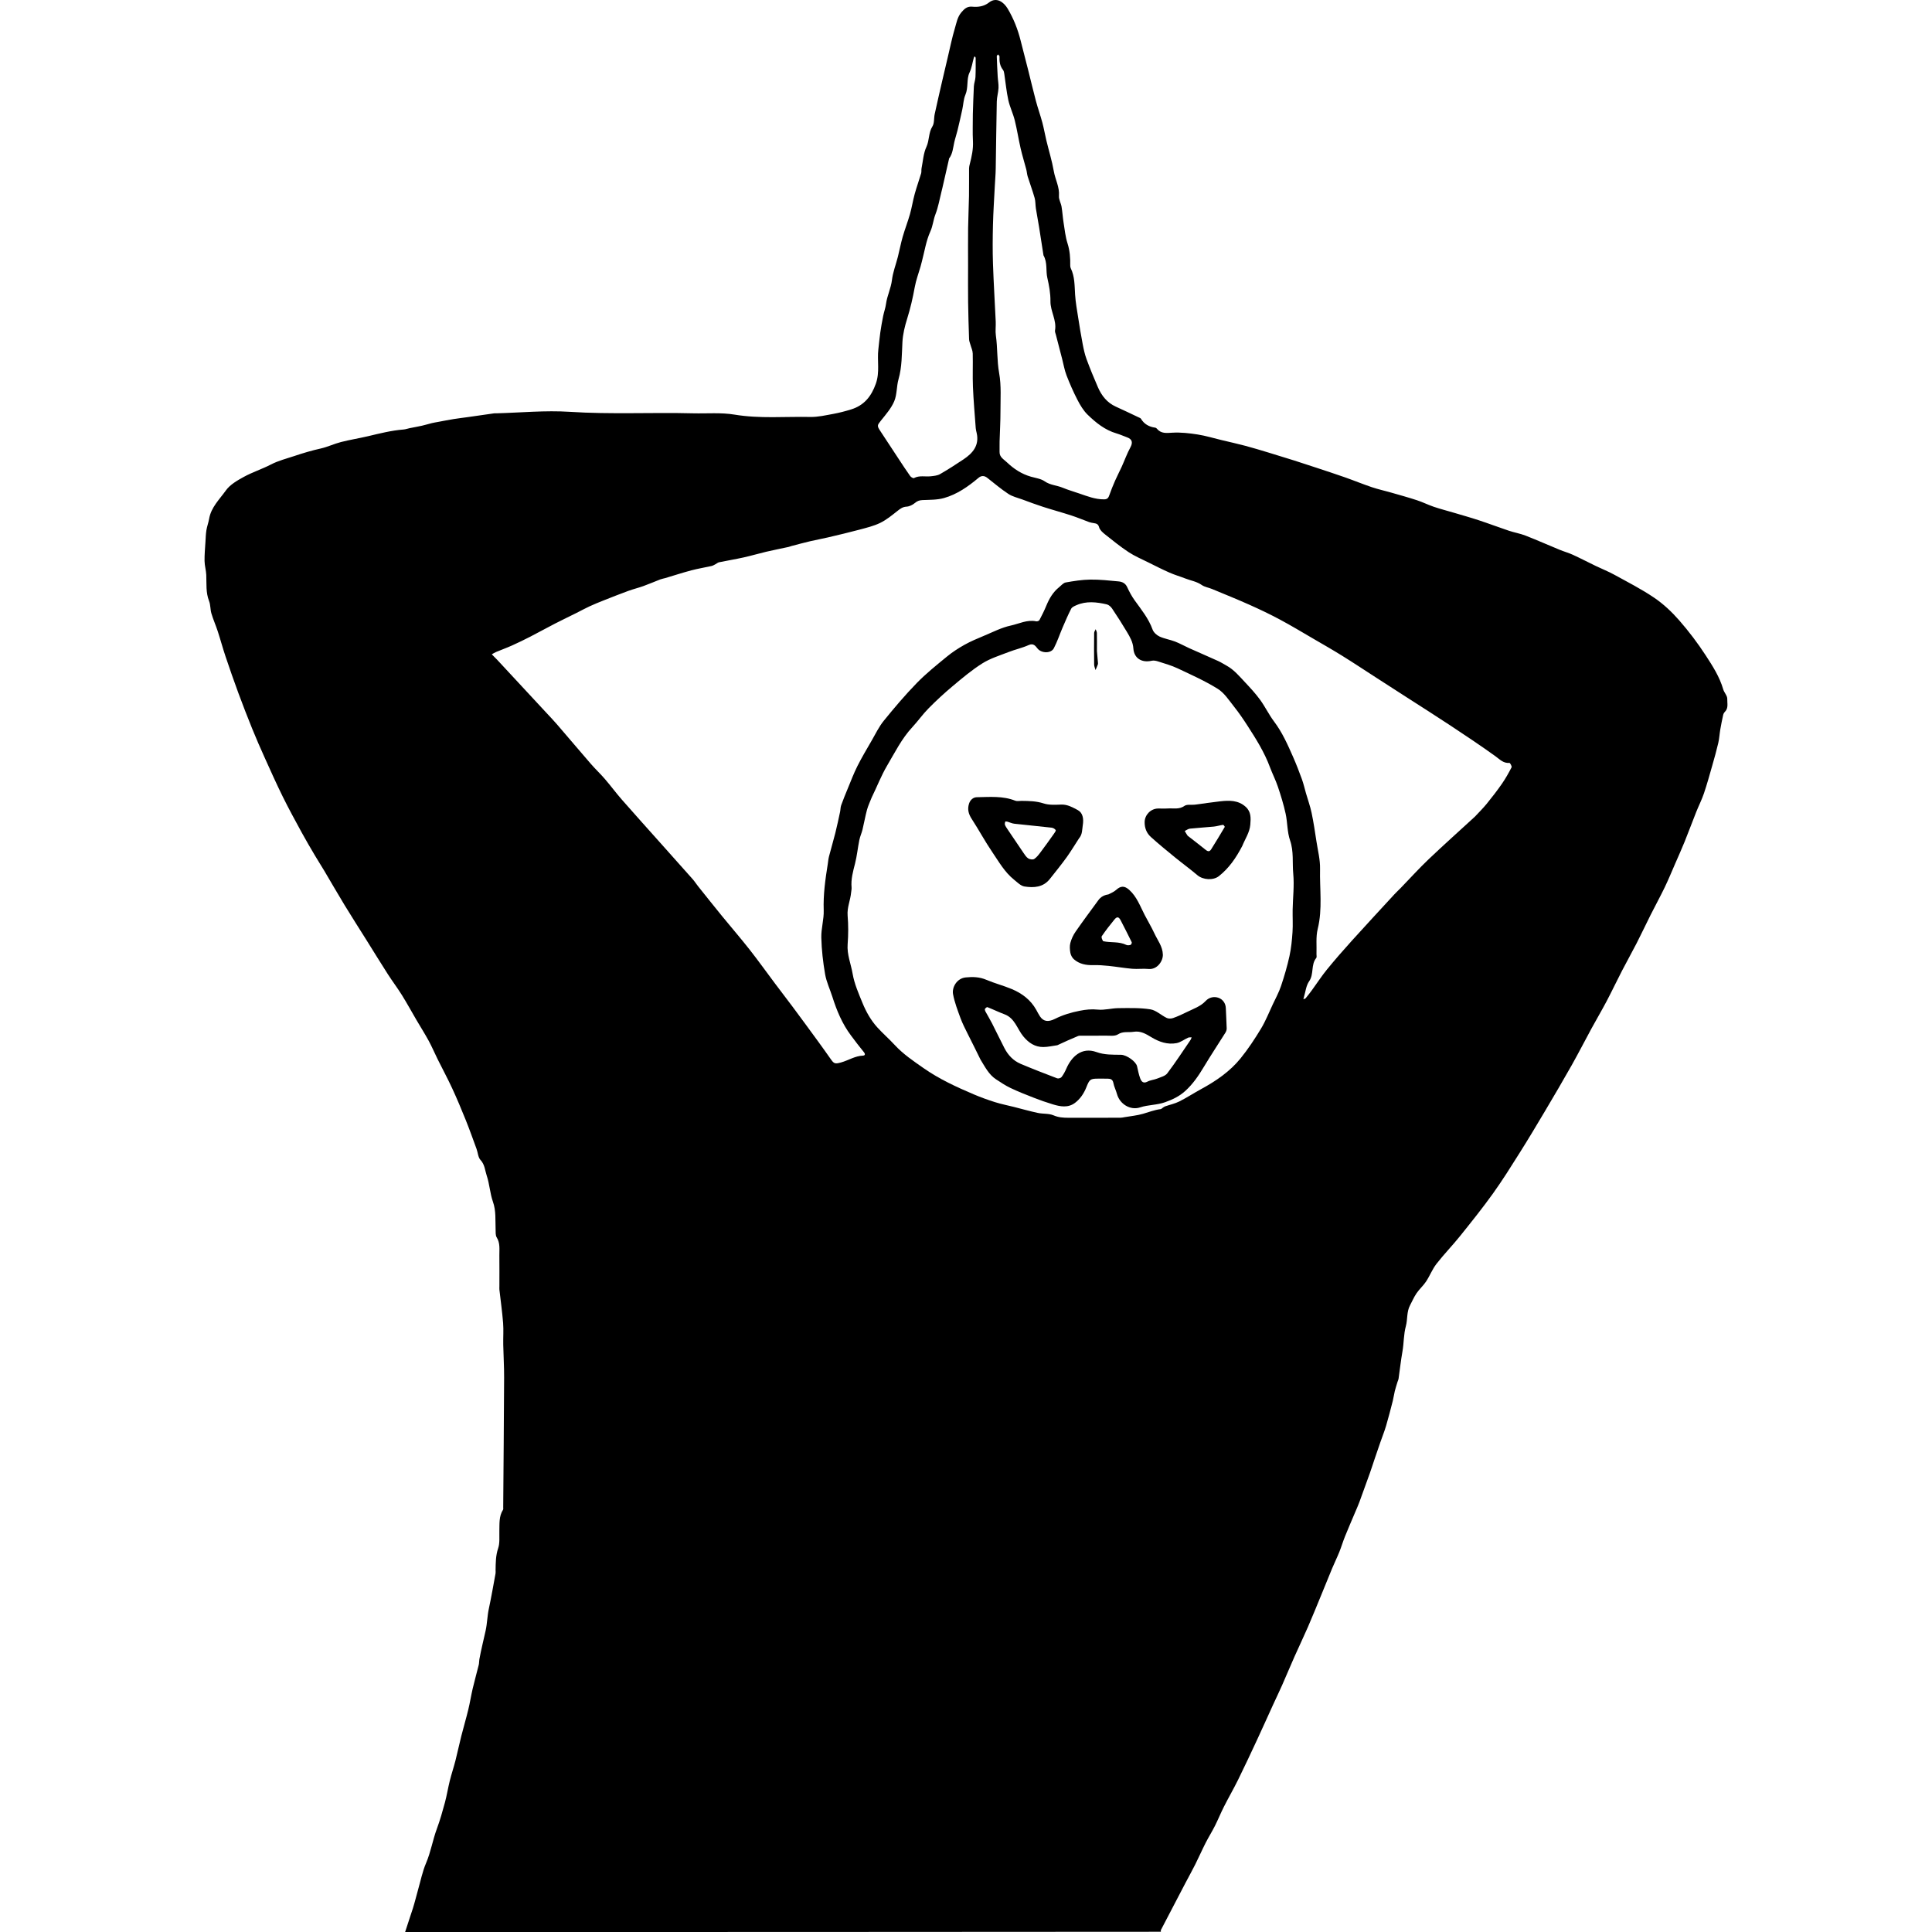 <?xml version="1.0" encoding="utf-8"?><!DOCTYPE svg PUBLIC "-//W3C//DTD SVG 1.1//EN" "http://www.w3.org/Graphics/SVG/1.1/DTD/svg11.dtd"><svg version="1.1" id="Contours" xmlns="http://www.w3.org/2000/svg" xmlns:xlink="http://www.w3.org/1999/xlink" x="0px" y="0px" width="1595.445px" height="1595.445px" viewBox="0 -0 1595.445 2024.006" enable-background="new 0 0 1595.445 1595.445" xml:space="preserve" stroke="black" fill="none" stroke-linecap='round' stroke-linejoin='round'><path class="selected"  fill="#000000" opacity="1" stroke="none" 
 	d="
M210.147 2024.006 C212.725 2015.678 215.695 2007.394 218.335 1999.006 C220.337 1992.646 221.861 1986.137 223.697 1979.722 C226.383 1970.342 228.306 1960.623 232.109 1951.712 C237.072 1940.08 239.018 1927.641 243.378 1915.882 C246.706 1906.905 249.329 1897.643 251.822 1888.388 C253.855 1880.844 255.056 1873.079 256.948 1865.492 C258.709 1858.428 261.05 1851.51 262.857 1844.456 C265.025 1835.994 266.787 1827.429 268.926 1818.959 C271.284 1809.624 274.035 1800.386 276.306 1791.031 C278.081 1783.721 279.221 1776.259 280.94 1768.934 C282.893 1760.611 285.228 1752.377 287.279 1744.075 C287.737 1742.221 287.575 1740.221 287.918 1738.329 C289.74 1728.29 292.26 1718.354 294.443 1708.432 C296.132 1700.757 296.192 1693.032 297.816 1685.452 C300.45 1673.15 302.58 1660.739 304.869 1648.365 C305.078 1647.237 304.878 1646.036 304.9 1644.87 C305.04 1637.172 304.996 1629.636 307.596 1622.011 C309.472 1616.509 308.7 1610.06 308.863 1604.027 C309.07 1596.354 308.288 1588.558 312.724 1581.604 C313.107 1581.005 312.886 1580.002 312.892 1579.186 C313.231 1533.825 313.646 1488.465 313.84 1443.104 C313.889 1431.63 313.151 1420.154 312.925 1408.676 C312.776 1401.122 313.375 1393.526 312.786 1386.015 C311.872 1374.368 310.219 1362.779 308.914 1351.162 C308.785 1350.01 308.897 1348.831 308.897 1347.664 C308.897 1336.831 308.988 1325.997 308.862 1315.166 C308.788 1308.794 309.838 1302.34 306.065 1296.303 C304.686 1294.095 305.053 1290.693 304.929 1287.822 C304.513 1278.17 305.532 1268.578 302.132 1258.983 C299.022 1250.206 298.608 1240.485 295.634 1231.641 C293.804 1226.196 293.639 1220.071 289.128 1215.238 C286.544 1212.47 286.384 1207.499 284.95 1203.587 C281.24 1193.461 277.628 1183.291 273.605 1173.288 C269.123 1162.148 264.482 1151.057 259.444 1140.159 C254.717 1129.935 249.34 1120.012 244.33 1109.916 C241.109 1103.424 238.285 1096.723 234.832 1090.361 C230.827 1082.984 226.295 1075.895 222.05 1068.646 C216.948 1059.933 212.113 1051.055 206.778 1042.488 C202.127 1035.019 196.782 1027.986 192.028 1020.577 C184.526 1008.883 177.27 997.031 169.895 985.255 C162.185 972.947 154.328 960.729 146.776 948.325 C139.417 936.24 132.389 923.955 125.16 911.79 C122.055 906.563 118.73 901.465 115.646 896.226 C110.998 888.33 106.315 880.449 101.934 872.405 C95.128 859.91 88.274 847.425 81.976 834.672 C75.291 821.136 69.136 807.334 62.928 793.569 C58.434 783.603 54.05 773.58 49.943 763.45 C44.909 751.034 40.056 738.538 35.42 725.968 C30.725 713.238 26.261 700.418 21.942 687.554 C19.038 678.906 16.687 670.072 13.855 661.398 C11.8 655.101 9.081 649.013 7.193 642.673 C5.939 638.465 6.344 633.694 4.751 629.671 C1.212 620.731 2.203 611.532 1.815 602.36 C1.608 597.451 0.09 592.584 0.012 587.684 C-0.096 580.947 0.563 574.194 0.965 567.452 C1.205 563.412 1.322 559.337 1.97 555.356 C2.618 551.375 4.118 547.534 4.791 543.555 C6.84 531.451 15.687 523.158 22.273 513.897 C26.639 507.759 34.177 503.407 41.055 499.642 C50.209 494.63 60.326 491.399 69.609 486.592 C77.432 482.54 85.77 480.507 93.982 477.756 C103.144 474.686 112.283 471.949 121.718 469.859 C128.915 468.264 135.714 464.938 142.876 463.105 C152.277 460.7 161.903 459.191 171.353 456.96 C183.622 454.063 195.827 450.937 208.46 449.96 C210.616 449.794 212.718 448.989 214.86 448.554 C219.169 447.677 223.51 446.942 227.799 445.978 C231.282 445.195 234.696 444.109 238.165 443.262 C240.301 442.741 242.484 442.409 244.648 442.007 C250.066 441.002 255.472 439.917 260.909 439.032 C265.779 438.24 270.689 437.694 275.575 437.001 C284.858 435.684 294.137 434.333 303.42 433.018 C304.073 432.925 304.752 433.021 305.418 433.004 C331.141 432.339 356.988 429.771 382.559 431.432 C425.659 434.232 468.705 431.905 511.754 433 C526.282 433.37 541.088 432.006 555.279 434.366 C581.729 438.764 608.171 436.274 634.597 436.809 C642.613 436.972 650.724 435.055 658.702 433.601 C664.965 432.46 671.172 430.829 677.262 428.952 C690.857 424.76 698.463 415.478 703.279 401.925 C707.591 389.791 704.521 377.92 705.894 366.032 C706.575 360.144 707.096 354.233 707.935 348.367 C708.761 342.59 709.787 336.835 710.933 331.112 C711.788 326.839 713.353 322.682 713.928 318.383 C715.072 309.81 719.107 302.064 720.149 293.364 C721.137 285.12 724.297 277.145 726.358 269.015 C728.121 262.061 729.42 254.98 731.399 248.091 C733.699 240.082 736.761 232.29 739.033 224.273 C740.99 217.37 742.063 210.219 743.962 203.297 C745.964 196 748.556 188.867 750.718 181.612 C751.216 179.94 750.813 178.02 751.162 176.282 C752.672 168.758 753.084 160.691 756.236 153.909 C759.469 146.954 758.32 139.137 762.535 132.446 C764.708 128.997 763.995 123.813 764.935 119.489 C767.49 107.736 770.207 96.018 772.905 84.297 C774.864 75.783 776.878 67.281 778.902 58.783 C781.213 49.078 783.175 39.265 786.043 29.726 C787.756 24.027 788.678 17.928 792.812 13.011 C795.877 9.366 798.904 6.514 804.044 6.986 C810.414 7.57 816.492 6.806 821.746 2.666 C829.941 -3.791 837.6 2.734 841.321 8.972 C847.537 19.393 851.948 30.572 854.907 42.34 C857.524 52.748 860.262 63.125 862.888 73.53 C865.594 84.249 868.087 95.023 870.945 105.7 C872.984 113.319 875.656 120.768 877.703 128.385 C879.365 134.571 880.419 140.917 881.919 147.15 C884.506 157.897 887.821 168.509 889.71 179.373 C891.22 188.063 895.861 196.002 895.109 205.286 C894.814 208.933 897.183 212.724 897.829 216.537 C898.762 222.049 899.06 227.666 899.939 233.19 C901.102 240.498 901.854 247.984 904.087 254.978 C906.552 262.7 907.058 270.39 906.924 278.296 C906.908 279.215 907.085 280.23 907.483 281.05 C911.748 289.837 911.422 299.302 912.021 308.715 C912.535 316.792 914.012 324.818 915.26 332.836 C916.693 342.044 918.195 351.247 919.953 360.397 C920.979 365.737 922.116 371.134 923.992 376.215 C927.669 386.177 931.696 396.023 935.956 405.752 C939.83 414.602 945.57 421.908 954.736 426.033 C962.747 429.638 970.656 433.471 978.6 437.224 C979.44 437.621 980.544 437.958 980.967 438.659 C984.412 444.385 989.58 447.201 996.043 448.04 C996.606 448.113 997.239 448.563 997.613 449.022 C1002.126 454.556 1007.82 453.637 1014.163 453.29 C1022.825 452.817 1031.677 453.814 1040.295 455.155 C1048.74 456.47 1056.994 459.006 1065.332 461.006 C1073.67 463.006 1082.049 464.852 1090.334 467.05 C1098.416 469.193 1106.419 471.641 1114.427 474.055 C1123.607 476.821 1132.77 479.649 1141.911 482.54 C1149.568 484.961 1157.192 487.484 1164.814 490.013 C1174.776 493.318 1184.762 496.555 1194.661 500.04 C1204.107 503.365 1213.382 507.183 1222.869 510.381 C1229.475 512.608 1236.328 514.094 1243.04 516.021 C1252.119 518.627 1261.233 521.138 1270.206 524.076 C1276.194 526.038 1281.879 528.918 1287.851 530.941 C1294.593 533.224 1301.512 534.983 1308.341 537.011 C1317.243 539.655 1326.196 542.148 1335.012 545.055 C1345.554 548.53 1355.936 552.492 1366.465 556.011 C1372.193 557.925 1378.256 558.91 1383.863 561.098 C1395.908 565.798 1407.735 571.056 1419.695 575.98 C1424.251 577.856 1429.055 579.165 1433.522 581.219 C1441.65 584.956 1449.587 589.106 1457.649 592.99 C1464.035 596.068 1470.677 598.664 1476.875 602.075 C1491.014 609.856 1505.485 617.22 1518.791 626.269 C1528.411 632.812 1537.192 641.076 1544.872 649.861 C1554.986 661.43 1564.359 673.805 1572.73 686.692 C1579.933 697.781 1587.217 709.071 1590.979 722.091 C1591.993 725.603 1595.362 728.874 1595.24 732.167 C1595.074 736.614 1596.74 741.824 1592.725 745.751 C1591.877 746.581 1591.203 747.822 1590.947 748.983 C1589.83 754.043 1588.798 759.126 1587.926 764.234 C1587.123 768.934 1586.897 773.753 1585.822 778.382 C1583.997 786.243 1581.8 794.023 1579.584 801.787 C1576.78 811.612 1574.074 821.48 1570.803 831.153 C1568.539 837.844 1565.283 844.194 1562.664 850.773 C1558.563 861.076 1554.737 871.488 1550.582 881.768 C1547.468 889.476 1544.038 897.057 1540.715 904.68 C1537.084 913.009 1533.645 921.433 1529.701 929.613 C1525.005 939.351 1519.791 948.838 1514.932 958.5 C1510.011 968.286 1505.378 978.219 1500.382 987.966 C1495.372 997.74 1489.967 1007.311 1484.925 1017.069 C1479.468 1027.629 1474.392 1038.388 1468.849 1048.901 C1463.79 1058.497 1458.251 1067.839 1453.063 1077.369 C1446.034 1090.28 1439.353 1103.385 1432.131 1116.187 C1423.046 1132.29 1413.663 1148.228 1404.227 1164.129 C1395.643 1178.597 1387.008 1193.042 1378.041 1207.274 C1368.855 1221.854 1359.722 1236.51 1349.682 1250.498 C1338.704 1265.79 1326.896 1280.502 1315.101 1295.187 C1307.187 1305.039 1298.3 1314.12 1290.56 1324.097 C1286.228 1329.681 1283.64 1336.584 1279.713 1342.527 C1276.812 1346.919 1272.694 1350.499 1269.714 1354.849 C1267.022 1358.778 1265.152 1363.268 1262.893 1367.497 C1259.231 1374.356 1260.457 1382.228 1258.542 1389.244 C1256.141 1398.042 1256.521 1406.94 1254.977 1415.698 C1253.292 1425.25 1252.25 1434.914 1250.869 1444.522 C1250.718 1445.57 1250.144 1446.551 1249.829 1447.582 C1248.835 1450.84 1247.749 1454.075 1246.931 1457.377 C1246.101 1460.725 1245.7 1464.182 1244.843 1467.522 C1242.606 1476.248 1240.385 1484.984 1237.839 1493.622 C1236.141 1499.383 1233.876 1504.975 1231.902 1510.655 C1229.877 1516.484 1227.883 1522.325 1225.901 1528.168 C1224.215 1533.138 1222.639 1538.146 1220.881 1543.09 C1217.267 1553.256 1213.605 1563.406 1209.874 1573.529 C1208.597 1576.994 1207.064 1580.364 1205.629 1583.77 C1201.983 1592.426 1198.223 1601.036 1194.71 1609.746 C1192.579 1615.031 1190.986 1620.534 1188.853 1625.82 C1186.492 1631.673 1183.696 1637.349 1181.26 1643.173 C1177.398 1652.407 1173.705 1661.71 1169.89 1670.963 C1165.253 1682.208 1160.7 1693.492 1155.857 1704.648 C1151.378 1714.963 1146.484 1725.097 1141.919 1735.375 C1137.482 1745.367 1133.297 1755.471 1128.874 1765.469 C1125.819 1772.373 1122.518 1779.169 1119.376 1786.035 C1113.863 1798.084 1108.47 1810.187 1102.875 1822.197 C1096.3 1836.311 1089.722 1850.428 1082.842 1864.394 C1078.128 1873.964 1072.767 1883.213 1067.942 1892.73 C1064.598 1899.323 1061.842 1906.214 1058.513 1912.815 C1055.445 1918.898 1051.794 1924.687 1048.707 1930.761 C1044.936 1938.182 1041.595 1945.82 1037.864 1953.262 C1034.538 1959.897 1030.903 1966.378 1027.458 1972.954 C1018.921 1989.249 1010.41 2005.557 1001.925 2021.879 C1001.701 2022.309 1001.897 2022.958 1001.897 2023.756 C738.063 2024.006 474.23 2024.006 210.147 2024.006 M1330.897 855.506 C1335.034 851.035 1339.412 846.761 1343.25 842.048 C1348.778 835.261 1354.151 828.32 1359.14 821.132 C1362.945 815.651 1366.236 809.779 1369.285 803.839 C1369.783 802.868 1367.719 799.176 1367.057 799.234 C1360.593 799.801 1356.95 795.539 1352.308 792.198 C1336.876 781.09 1321.032 770.54 1305.168 760.046 C1289.768 749.86 1274.147 740.006 1258.624 730.006 C1248.1 723.225 1237.575 716.446 1227.053 709.661 C1215.346 702.112 1203.741 694.401 1191.909 687.054 C1181.873 680.821 1171.603 674.961 1161.39 669.017 C1149.848 662.3 1138.406 655.389 1126.637 649.091 C1116.309 643.565 1105.71 638.5 1095.013 633.722 C1081.941 627.883 1068.655 622.522 1055.432 617.027 C1051.877 615.551 1047.752 614.997 1044.701 612.86 C1039.41 609.155 1033.221 608.281 1027.487 606.035 C1022.036 603.899 1016.362 602.295 1011.015 599.937 C1003.4 596.577 995.963 592.806 988.509 589.09 C981.596 585.643 974.392 582.599 967.985 578.365 C959.372 572.674 951.305 566.134 943.215 559.692 C940.749 557.728 937.916 555.172 937.163 552.373 C936.188 548.75 934.08 548.437 931.374 547.991 C929.832 547.738 928.254 547.507 926.797 546.977 C920.572 544.712 914.463 542.103 908.169 540.06 C898.31 536.86 888.291 534.152 878.425 530.974 C871.092 528.612 863.875 525.88 856.639 523.226 C851.723 521.423 846.362 520.231 842.086 517.419 C834.376 512.351 827.306 506.303 820.018 500.601 C816.9 498.162 813.834 498.067 810.836 500.59 C799.973 509.732 788.364 517.9 774.636 521.767 C767.46 523.788 759.599 523.561 752.028 523.9 C748.872 524.041 746.642 524.875 744.185 526.941 C741.809 528.94 738.444 530.609 735.42 530.781 C731.435 531.009 728.98 532.863 726.105 535.127 C720.289 539.708 714.446 544.569 707.865 547.779 C700.995 551.129 693.314 552.938 685.86 554.943 C675.031 557.855 664.102 560.405 653.186 562.98 C646.938 564.454 640.605 565.564 634.357 567.036 C627.849 568.568 621.395 570.331 614.924 572.014 C613.879 572.286 612.884 572.763 611.833 572.991 C604.028 574.682 596.186 576.21 588.413 578.032 C580.539 579.878 572.776 582.203 564.883 583.952 C556.293 585.856 547.598 587.284 538.979 589.065 C537.678 589.333 536.563 590.433 535.319 591.065 C533.946 591.762 532.584 592.63 531.114 592.96 C524.083 594.54 516.939 595.67 509.981 597.513 C500.86 599.928 491.878 602.871 482.829 605.563 C481.042 606.094 479.159 606.351 477.429 607.015 C471.535 609.277 465.745 611.819 459.809 613.96 C454.579 615.846 449.135 617.142 443.914 619.05 C435.236 622.221 426.641 625.623 418.049 629.025 C413.039 631.008 408.045 633.05 403.153 635.305 C398.668 637.372 394.346 639.792 389.924 641.998 C382.33 645.788 374.664 649.437 367.119 653.322 C358.456 657.783 349.938 662.524 341.27 666.976 C334.961 670.217 328.577 673.329 322.107 676.232 C316.632 678.689 310.969 680.722 305.426 683.032 C303.862 683.683 302.428 684.647 300.935 685.468 C301.95 686.508 302.961 687.552 303.981 688.588 C304.8 689.419 305.657 690.213 306.451 691.067 C323.661 709.601 340.869 728.138 358.068 746.683 C361.858 750.769 365.726 754.791 369.364 759.011 C381.204 772.748 392.885 786.622 404.772 800.317 C409.495 805.759 414.78 810.714 419.48 816.174 C425.56 823.238 431.105 830.765 437.244 837.775 C450.78 853.23 464.539 868.488 478.214 883.821 C489.286 896.236 500.396 908.619 511.42 921.077 C513.416 923.332 515.021 925.929 516.907 928.288 C525.319 938.811 533.703 949.359 542.22 959.798 C551.69 971.405 561.518 982.726 570.776 994.498 C579.905 1006.108 588.495 1018.141 597.361 1029.958 C603.57 1038.232 609.875 1046.433 616.082 1054.708 C620.843 1061.053 625.553 1067.437 630.226 1073.847 C638.806 1085.618 647.495 1097.314 655.825 1109.26 C659.37 1114.343 660.286 1114.847 666.751 1113.06 C674.514 1110.916 681.439 1106.194 689.831 1105.886 C692.007 1105.806 692.435 1104.279 690.681 1102.163 C686.02 1096.541 681.637 1090.682 677.25 1084.838 C668.101 1072.65 662.337 1058.825 657.773 1044.41 C655.258 1036.464 651.539 1028.757 650.126 1020.636 C647.927 1008.006 646.481 995.134 646.143 982.328 C645.892 972.775 648.989 963.125 648.654 953.587 C648.077 937.211 650.341 921.25 652.896 905.237 C653.32 902.578 653.514 899.86 654.187 897.266 C656.329 889.004 658.778 880.82 660.857 872.543 C662.685 865.269 664.211 857.919 665.791 850.585 C666.291 848.265 666.177 845.761 666.966 843.564 C669.098 837.625 671.494 831.777 673.914 825.947 C677.16 818.125 680.14 810.159 683.942 802.61 C688.541 793.478 693.801 784.673 698.922 775.812 C702.972 768.803 706.512 761.328 711.568 755.107 C722.611 741.517 733.961 728.094 746.167 715.558 C755.883 705.578 766.862 696.781 777.658 687.918 C783.339 683.254 789.595 679.156 796.018 675.566 C802.587 671.893 809.598 668.962 816.56 666.053 C825.794 662.195 834.905 657.451 844.56 655.367 C853.311 653.478 861.84 648.887 871.343 650.916 C872.346 651.13 874.224 650.418 874.659 649.59 C877.241 644.683 879.739 639.705 881.844 634.578 C884.921 627.087 888.878 620.289 895.274 615.151 C897.502 613.361 899.657 610.648 902.173 610.201 C910.667 608.689 919.3 607.303 927.897 607.191 C937.776 607.061 947.69 608.167 957.556 609.093 C961.346 609.448 964.678 610.972 966.555 615.032 C968.762 619.803 971.268 624.532 974.319 628.796 C981.334 638.599 989.003 647.885 993.186 659.514 C994.255 662.483 997.456 665.435 1000.413 666.806 C1005.557 669.191 1011.385 670.046 1016.716 672.091 C1021.739 674.017 1026.45 676.743 1031.372 678.953 C1041.487 683.495 1051.681 687.864 1061.779 692.444 C1064.874 693.848 1067.762 695.706 1070.746 697.355 C1078.49 701.633 1084.052 708.377 1089.958 714.665 C1095.49 720.554 1101.036 726.522 1105.781 733.034 C1111.103 740.338 1115.036 748.666 1120.466 755.875 C1129.084 767.318 1134.775 780.206 1140.453 793.134 C1143.794 800.743 1146.8 808.512 1149.632 816.326 C1151.371 821.124 1152.478 826.148 1153.901 831.061 C1155.884 837.904 1158.332 844.647 1159.792 851.598 C1161.87 861.488 1163.334 871.512 1164.867 881.508 C1166.338 891.101 1168.851 900.761 1168.633 910.34 C1168.158 931.261 1171.345 952.277 1166.185 973.171 C1164.103 981.601 1165.229 990.823 1164.898 999.685 C1164.849 1001 1165.349 1002.76 1164.686 1003.563 C1158.822 1010.662 1162.481 1020.479 1157.168 1028.06 C1153.958 1032.641 1153.422 1039.097 1151.695 1044.714 C1151.486 1045.39 1151.339 1046.086 1151.164 1046.773 C1151.969 1046.457 1153.048 1046.369 1153.532 1045.786 C1155.874 1042.966 1158.12 1040.06 1160.283 1037.098 C1165.507 1029.942 1170.337 1022.469 1175.928 1015.615 C1184.232 1005.435 1192.89 995.529 1201.696 985.777 C1216.526 969.355 1231.58 953.133 1246.571 936.857 C1248.715 934.53 1251.067 932.396 1253.27 930.122 C1262.925 920.158 1272.238 909.834 1282.279 900.276 C1298.063 885.251 1314.333 870.736 1330.897 855.506 M698.897 835.506 C697.23 839.811 695.188 844.014 693.984 848.445 C692.141 855.227 690.984 862.193 689.32 869.028 C688.408 872.775 686.724 876.347 685.964 880.114 C684.311 888.307 683.519 896.701 681.454 904.776 C679.342 913.034 677.065 921.135 677.848 929.78 C678.004 931.508 677.512 933.29 677.357 935.05 C676.646 943.135 673.021 950.638 673.709 959.128 C674.513 969.061 674.511 979.157 673.732 989.093 C672.878 999.975 677.189 1009.815 678.945 1020.102 C680.737 1030.6 685.198 1040.745 689.286 1050.718 C693.077 1059.967 697.998 1068.798 704.776 1076.263 C710.575 1082.65 717.131 1088.345 722.985 1094.686 C731.919 1104.364 742.696 1111.617 753.389 1119.078 C769.768 1130.508 787.75 1138.799 806.014 1146.541 C813.24 1149.603 820.655 1152.293 828.144 1154.643 C834.667 1156.691 841.42 1158.004 848.063 1159.678 C856.358 1161.768 864.594 1164.132 872.953 1165.921 C878.393 1167.085 884.479 1166.335 889.413 1168.453 C894.607 1170.683 899.583 1170.995 904.857 1171 C923.02 1171.016 941.183 1171.022 959.346 1170.977 C960.92 1170.973 962.5 1170.597 964.066 1170.329 C970.441 1169.235 976.965 1168.646 983.14 1166.856 C989.265 1165.081 995.203 1162.728 1001.601 1161.948 C1002.436 1161.846 1003.167 1160.949 1003.963 1160.447 C1004.752 1159.949 1005.509 1159.331 1006.373 1159.031 C1011.33 1157.312 1016.585 1156.212 1021.229 1153.885 C1028.988 1149.995 1036.28 1145.187 1043.916 1141.037 C1059.523 1132.557 1074.123 1122.611 1085.352 1108.777 C1093.262 1099.033 1100.235 1088.43 1106.742 1077.676 C1111.588 1069.668 1115.065 1060.826 1119.065 1052.315 C1122.079 1045.903 1125.523 1039.616 1127.766 1032.935 C1131.215 1022.66 1134.272 1012.199 1136.597 1001.62 C1138.407 993.39 1139.225 984.885 1139.786 976.455 C1140.305 968.658 1139.778 960.797 1139.924 952.968 C1140.156 940.44 1141.731 927.805 1140.557 915.422 C1139.457 903.815 1141.253 892.054 1137.227 880.439 C1134.162 871.599 1134.59 861.61 1132.554 852.332 C1130.467 842.82 1127.568 833.452 1124.47 824.207 C1122.127 817.217 1118.694 810.6 1116.128 803.676 C1110.365 788.127 1101.624 774.209 1092.71 760.396 C1088.266 753.51 1083.636 746.698 1078.534 740.295 C1073.257 733.671 1068.343 725.92 1061.431 721.616 C1048.121 713.329 1033.63 706.88 1019.394 700.166 C1013.013 697.156 1006.105 695.229 999.358 693.053 C997.138 692.337 994.513 691.698 992.346 692.2 C981.918 694.618 973.753 689.715 973.063 679.326 C972.619 672.639 969.509 667.385 966.352 662.064 C961.411 653.735 956.171 645.575 950.774 637.534 C949.501 635.636 947.297 633.636 945.183 633.15 C934.538 630.703 923.78 629.408 913.315 634.052 C911.337 634.93 908.813 635.99 907.934 637.687 C904.611 644.105 901.777 650.784 898.919 657.434 C895.82 664.646 893.377 672.187 889.747 679.112 C886.755 684.822 876.723 684.448 872.675 679.435 C870.483 676.72 868.416 673.522 863.383 675.781 C856.658 678.8 849.307 680.387 842.412 683.071 C833.09 686.699 823.265 689.697 814.896 694.945 C803.864 701.862 793.794 710.409 783.765 718.798 C774.992 726.136 766.56 733.94 758.516 742.072 C752.391 748.263 747.344 755.506 741.406 761.9 C730.347 773.81 723.23 788.304 715.096 802.052 C708.925 812.482 704.563 823.982 698.897 835.506 M878.897 267.506 C877.367 257.643 875.881 247.772 874.291 237.919 C873.236 231.379 871.953 224.875 870.929 218.331 C870.359 214.69 870.608 210.857 869.617 207.357 C867.476 199.79 864.699 192.406 862.345 184.896 C861.597 182.512 861.506 179.929 860.87 177.501 C858.943 170.147 856.655 162.879 854.957 155.475 C852.714 145.696 851.219 135.739 848.79 126.012 C847.001 118.845 843.628 112.056 842.049 104.86 C840.081 95.888 839.262 86.666 837.865 77.565 C837.633 76.054 837.351 74.315 836.456 73.184 C833.133 68.979 832.591 64.216 832.816 59.135 C832.847 58.45 831.791 57.717 831.238 57.006 C830.791 57.656 829.938 58.32 829.959 58.954 C830.194 65.983 830.515 73.011 830.915 80.033 C831.145 84.066 831.973 88.107 831.791 92.111 C831.575 96.853 830.081 101.549 829.978 106.284 C829.466 129.8 829.279 153.323 828.863 176.842 C828.756 182.872 828.206 188.894 827.902 194.922 C827.219 208.473 826.304 222.019 825.97 235.58 C825.637 249.124 825.533 262.695 825.982 276.232 C826.654 296.488 827.941 316.723 828.864 336.972 C829.084 341.793 828.322 346.717 829.007 351.449 C830.9 364.515 830.069 377.71 832.448 390.874 C834.826 404.029 833.786 417.84 833.825 431.365 C833.854 441.722 833.2 452.08 832.913 462.439 C832.812 466.102 832.959 469.771 832.882 473.435 C832.767 478.96 837.17 481.07 840.488 484.246 C847.804 491.249 855.962 496.582 865.748 499.389 C870.646 500.794 876.167 501.459 880.162 504.243 C886.001 508.311 892.822 508.38 898.952 510.928 C904.637 513.292 910.591 515.008 916.428 517.005 C924.889 519.901 933.196 523.216 942.433 523.126 C946.057 523.091 946.974 521.351 947.96 518.531 C949.737 513.451 951.771 508.448 953.936 503.518 C956.105 498.581 958.65 493.81 960.876 488.897 C963.926 482.167 966.412 475.142 969.937 468.677 C972.613 463.77 971.957 460.17 966.636 458.234 C962.874 456.865 959.212 455.17 955.379 454.052 C943.304 450.528 933.819 442.859 925.113 434.408 C920.695 430.118 917.35 424.446 914.483 418.9 C910.177 410.571 906.394 401.929 903.015 393.178 C900.901 387.704 899.941 381.786 898.459 376.069 C896.274 367.644 894.076 359.223 891.905 350.795 C891.515 349.281 890.725 347.651 890.977 346.227 C892.88 335.46 886.089 326.08 886.197 315.711 C886.284 307.275 884.782 299.17 882.919 291.042 C881.18 283.457 883.269 275.275 878.897 267.506 M804.897 119.506 C805.23 109.812 805.441 100.111 805.965 90.428 C806.142 87.157 807.485 83.948 807.642 80.679 C807.961 73.994 807.865 67.288 807.844 60.591 C807.842 60.062 807.092 59.534 806.69 59.006 C806.426 59.505 806.065 59.977 805.912 60.509 C804.414 65.706 803.833 70.92 801.362 76.148 C798.11 83.028 800.366 91.721 797.082 99.343 C795.078 103.995 794.978 109.449 793.878 114.511 C792.286 121.835 790.631 129.146 788.871 136.43 C787.852 140.649 786.416 144.769 785.452 148.998 C784.105 154.906 783.812 161.127 779.907 166.206 C779.826 166.311 779.928 166.538 779.892 166.697 C777.564 176.895 775.232 187.092 772.894 197.287 C772.581 198.653 772.242 200.014 771.895 201.371 C769.929 209.054 768.639 217.001 765.772 224.332 C763.448 230.278 763.075 236.562 760.337 242.587 C755.903 252.347 754.3 263.395 751.505 273.899 C751.025 275.701 750.598 277.518 750.084 279.31 C748.035 286.457 745.351 293.486 744.038 300.764 C742.01 312.009 739.473 323.041 736.053 333.962 C733.583 341.851 731.57 350.14 731.124 358.346 C730.416 371.395 730.702 384.403 727.047 397.207 C724.893 404.751 725.525 413.266 722.54 420.349 C719.428 427.735 713.784 434.172 708.667 440.558 C704.65 445.57 704.294 446.048 708.076 451.718 C714.51 461.365 720.803 471.105 727.186 480.785 C731.159 486.811 735.098 492.865 739.276 498.747 C740.079 499.878 742.445 501.253 743.198 500.85 C748.935 497.777 755.055 499.631 760.941 498.945 C764.182 498.567 767.758 498.28 770.476 496.719 C778.867 491.898 787.021 486.64 795.075 481.262 C804.859 474.728 811.837 466.602 808.903 453.611 C808.523 451.927 808.05 450.236 807.925 448.526 C806.875 434.116 805.588 419.712 804.994 405.281 C804.514 393.638 805.079 381.955 804.777 370.3 C804.695 367.142 803.136 364.026 802.282 360.884 C801.792 359.083 801.013 357.279 800.952 355.457 C800.515 342.436 800.101 329.411 799.933 316.385 C799.767 303.501 799.897 290.613 799.897 277.726 C799.897 264.783 799.768 251.838 799.936 238.897 C800.081 227.703 800.675 216.515 800.863 205.321 C801.026 195.66 800.86 185.994 800.934 176.331 C800.946 174.777 801.357 173.204 801.742 171.68 C803.708 163.905 805.435 156.18 805.006 147.991 C804.528 138.853 804.897 129.67 804.897 119.506 z"/><path class="selected"  fill="#000000" opacity="1" stroke="none" 
 	d="
M812.897 1110.006 C808.423 1100.698 803.88 1091.924 799.5 1083.071 C796.836 1077.688 794.04 1072.323 791.987 1066.7 C788.97 1058.438 785.74 1050.105 784.153 1041.515 C782.843 1034.43 788.028 1024.948 797.388 1023.975 C804.813 1023.203 811.907 1023.428 819.034 1026.462 C827.667 1030.136 836.857 1032.492 845.522 1036.101 C856.316 1040.596 865.441 1047.408 871.3 1057.907 C872.584 1060.208 873.747 1062.593 875.212 1064.774 C878.775 1070.077 883.62 1071.049 890.925 1067.388 C899.2 1063.242 907.864 1060.672 916.92 1058.892 C923.205 1057.657 929.183 1057.004 935.721 1057.689 C942.799 1058.431 950.133 1056.216 957.363 1056.152 C968.543 1056.052 979.889 1055.676 990.851 1057.405 C996.881 1058.356 1002.157 1063.605 1008.012 1066.42 C1009.869 1067.313 1012.715 1067.222 1014.729 1066.508 C1019.647 1064.764 1024.43 1062.567 1029.109 1060.232 C1035.932 1056.828 1043.376 1054.453 1048.799 1048.626 C1052.507 1044.641 1057.762 1043.753 1062.181 1045.299 C1066.476 1046.802 1069.736 1050.786 1069.919 1056.191 C1070.16 1063.276 1070.65 1070.353 1070.826 1077.438 C1070.862 1078.904 1070.281 1080.575 1069.488 1081.84 C1062.028 1093.758 1054.219 1105.464 1047.002 1117.525 C1041.462 1126.784 1035.48 1135.615 1027.466 1142.883 C1021.35 1148.43 1014.424 1151.813 1006.347 1154.693 C997.605 1157.811 988.66 1157.309 980.157 1160.117 C969.876 1163.512 958.743 1156.679 955.856 1146.005 C954.812 1142.143 952.858 1138.49 952.131 1134.59 C951.423 1130.794 949.162 1130.078 946.089 1130.02 C942.759 1129.957 939.426 1130.006 936.095 1130.006 C927.9 1130.006 927.069 1130.852 923.832 1138.994 C921.268 1145.441 917.425 1151.282 911.82 1155.455 C904.596 1160.833 896.501 1159.299 888.676 1156.945 C881.892 1154.904 875.194 1152.525 868.589 1149.958 C860.414 1146.783 852.237 1143.549 844.326 1139.785 C839.011 1137.256 834.055 1133.913 829.116 1130.667 C821.579 1125.713 817.687 1117.726 812.897 1110.006 M893.397 1095.006 C888.505 1095.673 883.617 1096.864 878.722 1096.891 C869.925 1096.939 863.394 1092.528 857.789 1085.772 C851.327 1077.982 849 1066.691 838.073 1062.61 C832.021 1060.349 826.196 1057.488 820.181 1055.12 C819.611 1054.895 818.107 1056.089 817.612 1056.954 C817.259 1057.57 817.662 1058.852 818.088 1059.643 C820.294 1063.738 822.752 1067.702 824.868 1071.841 C829.295 1080.497 833.468 1089.284 837.926 1097.924 C841.747 1105.332 847.279 1111.278 855.018 1114.533 C867.649 1119.846 880.428 1124.811 893.238 1129.677 C894.477 1130.147 897.033 1129.398 897.829 1128.346 C899.864 1125.656 901.5 1122.583 902.853 1119.471 C908.081 1107.44 918.634 1096.449 934.432 1102.165 C942.827 1105.203 951.22 1104.9 959.745 1105.006 C959.912 1105.008 960.079 1104.999 960.245 1105.007 C966.326 1105.287 975.766 1112.13 976.91 1117 C977.906 1121.242 978.671 1125.587 980.186 1129.644 C981.389 1132.862 983.32 1135.524 987.85 1133.127 C990.934 1131.494 994.729 1131.267 998.014 1129.936 C1001.723 1128.435 1006.415 1127.311 1008.591 1124.44 C1017.139 1113.159 1024.876 1101.263 1032.875 1089.569 C1033.449 1088.731 1033.715 1087.683 1034.123 1086.732 C1032.867 1086.837 1031.464 1086.616 1030.382 1087.105 C1026.306 1088.946 1022.521 1092.015 1018.287 1092.803 C1008.837 1094.563 1000.114 1091.569 991.96 1086.631 C986.268 1083.184 980.571 1079.717 973.287 1080.934 C967.845 1081.844 962.343 1080.096 956.825 1083.669 C953.481 1085.833 947.99 1084.875 943.457 1084.961 C935.294 1085.118 927.126 1084.992 918.96 1085.02 C917.669 1085.024 916.246 1084.893 915.11 1085.366 C908.003 1088.327 900.96 1091.442 893.397 1095.006 z"/><path class="selected"  fill="#000000" opacity="1" stroke="none" 
 	d="
M916.147 878.256 C911.661 885.075 907.691 891.835 903.122 898.163 C897.523 905.919 891.457 913.341 885.529 920.857 C878.567 929.686 868.726 930.224 858.994 928.702 C855.063 928.087 851.475 924.321 848.055 921.584 C838.22 913.714 832.12 902.753 825.199 892.594 C817.582 881.415 811.18 869.416 803.795 858.07 C800.453 852.933 799.004 848.02 800.846 842.081 C802.146 837.887 805.333 835.251 809.016 835.188 C822.554 834.957 836.256 833.641 849.372 838.842 C851.241 839.583 853.643 838.982 855.798 839.006 C863.658 839.096 871.344 839.19 879.122 841.709 C884.819 843.555 891.414 843.086 897.585 842.893 C904.136 842.687 909.455 845.826 914.729 848.599 C920.085 851.415 921.182 857.72 920.064 864.506 C919.292 869.191 919.769 874.071 916.147 878.256 M841.397 869.006 C846.914 877.19 852.39 885.404 857.979 893.539 C859.43 895.65 860.914 898.038 862.987 899.326 C864.626 900.344 867.791 900.79 869.213 899.86 C871.852 898.136 873.906 895.367 875.858 892.773 C880.604 886.469 885.181 880.037 889.753 873.606 C890.637 872.363 892.116 870.301 891.699 869.64 C890.9 868.374 889.002 867.273 887.447 867.095 C874.39 865.605 861.299 864.413 848.239 862.939 C845.834 862.667 843.54 861.48 841.168 860.81 C840.411 860.596 838.925 860.491 838.872 860.668 C838.549 861.739 838.19 863.022 838.514 864.016 C839.033 865.602 840.075 867.018 841.397 869.006 z"/><path class="selected"  fill="#000000" opacity="1" stroke="none" 
 	d="
M1087.147 886.256 C1080.772 898.466 1073.398 909.387 1062.663 917.866 C1056.78 922.513 1046.053 921.875 1040.156 916.884 C1032.478 910.386 1024.323 904.453 1016.529 898.087 C1008.037 891.151 999.539 884.201 991.403 876.858 C986.93 872.822 984.753 867.376 984.87 861.131 C985.009 853.7 991.187 847.252 998.715 847.024 C1002.207 846.918 1005.718 847.203 1009.196 846.961 C1015.026 846.557 1020.943 848.265 1026.61 844.264 C1029.23 842.415 1033.821 843.45 1037.493 842.983 C1046.328 841.86 1055.128 840.445 1063.978 839.478 C1073.455 838.443 1082.815 838.127 1090.695 845.226 C1096.543 850.496 1096.135 857.019 1095.567 863.907 C1094.891 872.096 1090.21 878.679 1087.147 886.256 M1029.897 875.506 C1035.925 880.2 1042.019 884.813 1047.947 889.63 C1050.261 891.51 1052.41 893.167 1054.52 889.825 C1059.412 882.076 1064.145 874.225 1068.793 866.328 C1068.977 866.014 1067.535 864.058 1067.017 864.127 C1063.774 864.554 1060.606 865.625 1057.36 865.95 C1049.016 866.784 1040.632 867.215 1032.294 868.102 C1030.429 868.3 1028.693 869.709 1026.897 870.56 C1027.73 872.042 1028.564 873.524 1029.897 875.506 z"/><path class="selected"  fill="#000000" opacity="1" stroke="none" 
 	d="
M946.897 937.006 C949.926 935.477 952.769 934.295 954.92 932.349 C959.901 927.843 963.801 927.837 968.722 932.253 C976.743 939.45 980.167 949.366 984.912 958.525 C988.251 964.973 992.024 971.212 995.067 977.792 C998.42 985.043 1003.733 991.497 1003.96 1000.093 C1004.14 1006.889 998.015 1016.026 988.853 1015.109 C983.251 1014.549 977.513 1015.392 971.895 1014.915 C963.647 1014.214 955.467 1012.751 947.228 1011.895 C941.88 1011.339 936.472 1010.951 931.105 1011.086 C923.535 1011.277 916.465 1010.006 910.711 1004.903 C908.889 1003.287 907.493 1000.58 907.052 998.163 C906.436 994.78 906.197 991.013 907.073 987.753 C908.174 983.655 910.067 979.559 912.491 976.068 C920.243 964.896 928.382 953.993 936.408 943.011 C938.878 939.632 942.274 937.688 946.897 937.006 M941.397 986.006 C949.412 987.806 957.978 986.103 965.714 989.923 C966.917 990.517 968.77 990.321 970.117 989.874 C970.798 989.648 971.657 987.731 971.352 987.105 C967.651 979.485 963.761 971.955 959.891 964.417 C957.841 960.424 956.043 959.923 953.315 963.201 C948.639 968.818 944.191 974.646 940.035 980.654 C939.239 981.804 940.23 984.19 941.397 986.006 z"/><path class="selected"  fill="#000000" opacity="1" stroke="none" 
 	d="
M934.897 682.006 C935.23 686.186 935.577 689.865 935.887 693.546 C935.956 694.371 936.113 695.281 935.855 696.021 C935.15 698.045 934.246 700 933.42 701.982 C932.913 700.05 931.99 698.124 931.965 696.186 C931.824 685.176 931.841 674.162 931.97 663.152 C931.985 661.814 932.997 660.488 933.548 659.157 C933.997 660.464 934.806 661.764 934.835 663.081 C934.974 669.22 934.897 675.364 934.897 682.006 z"/></svg>